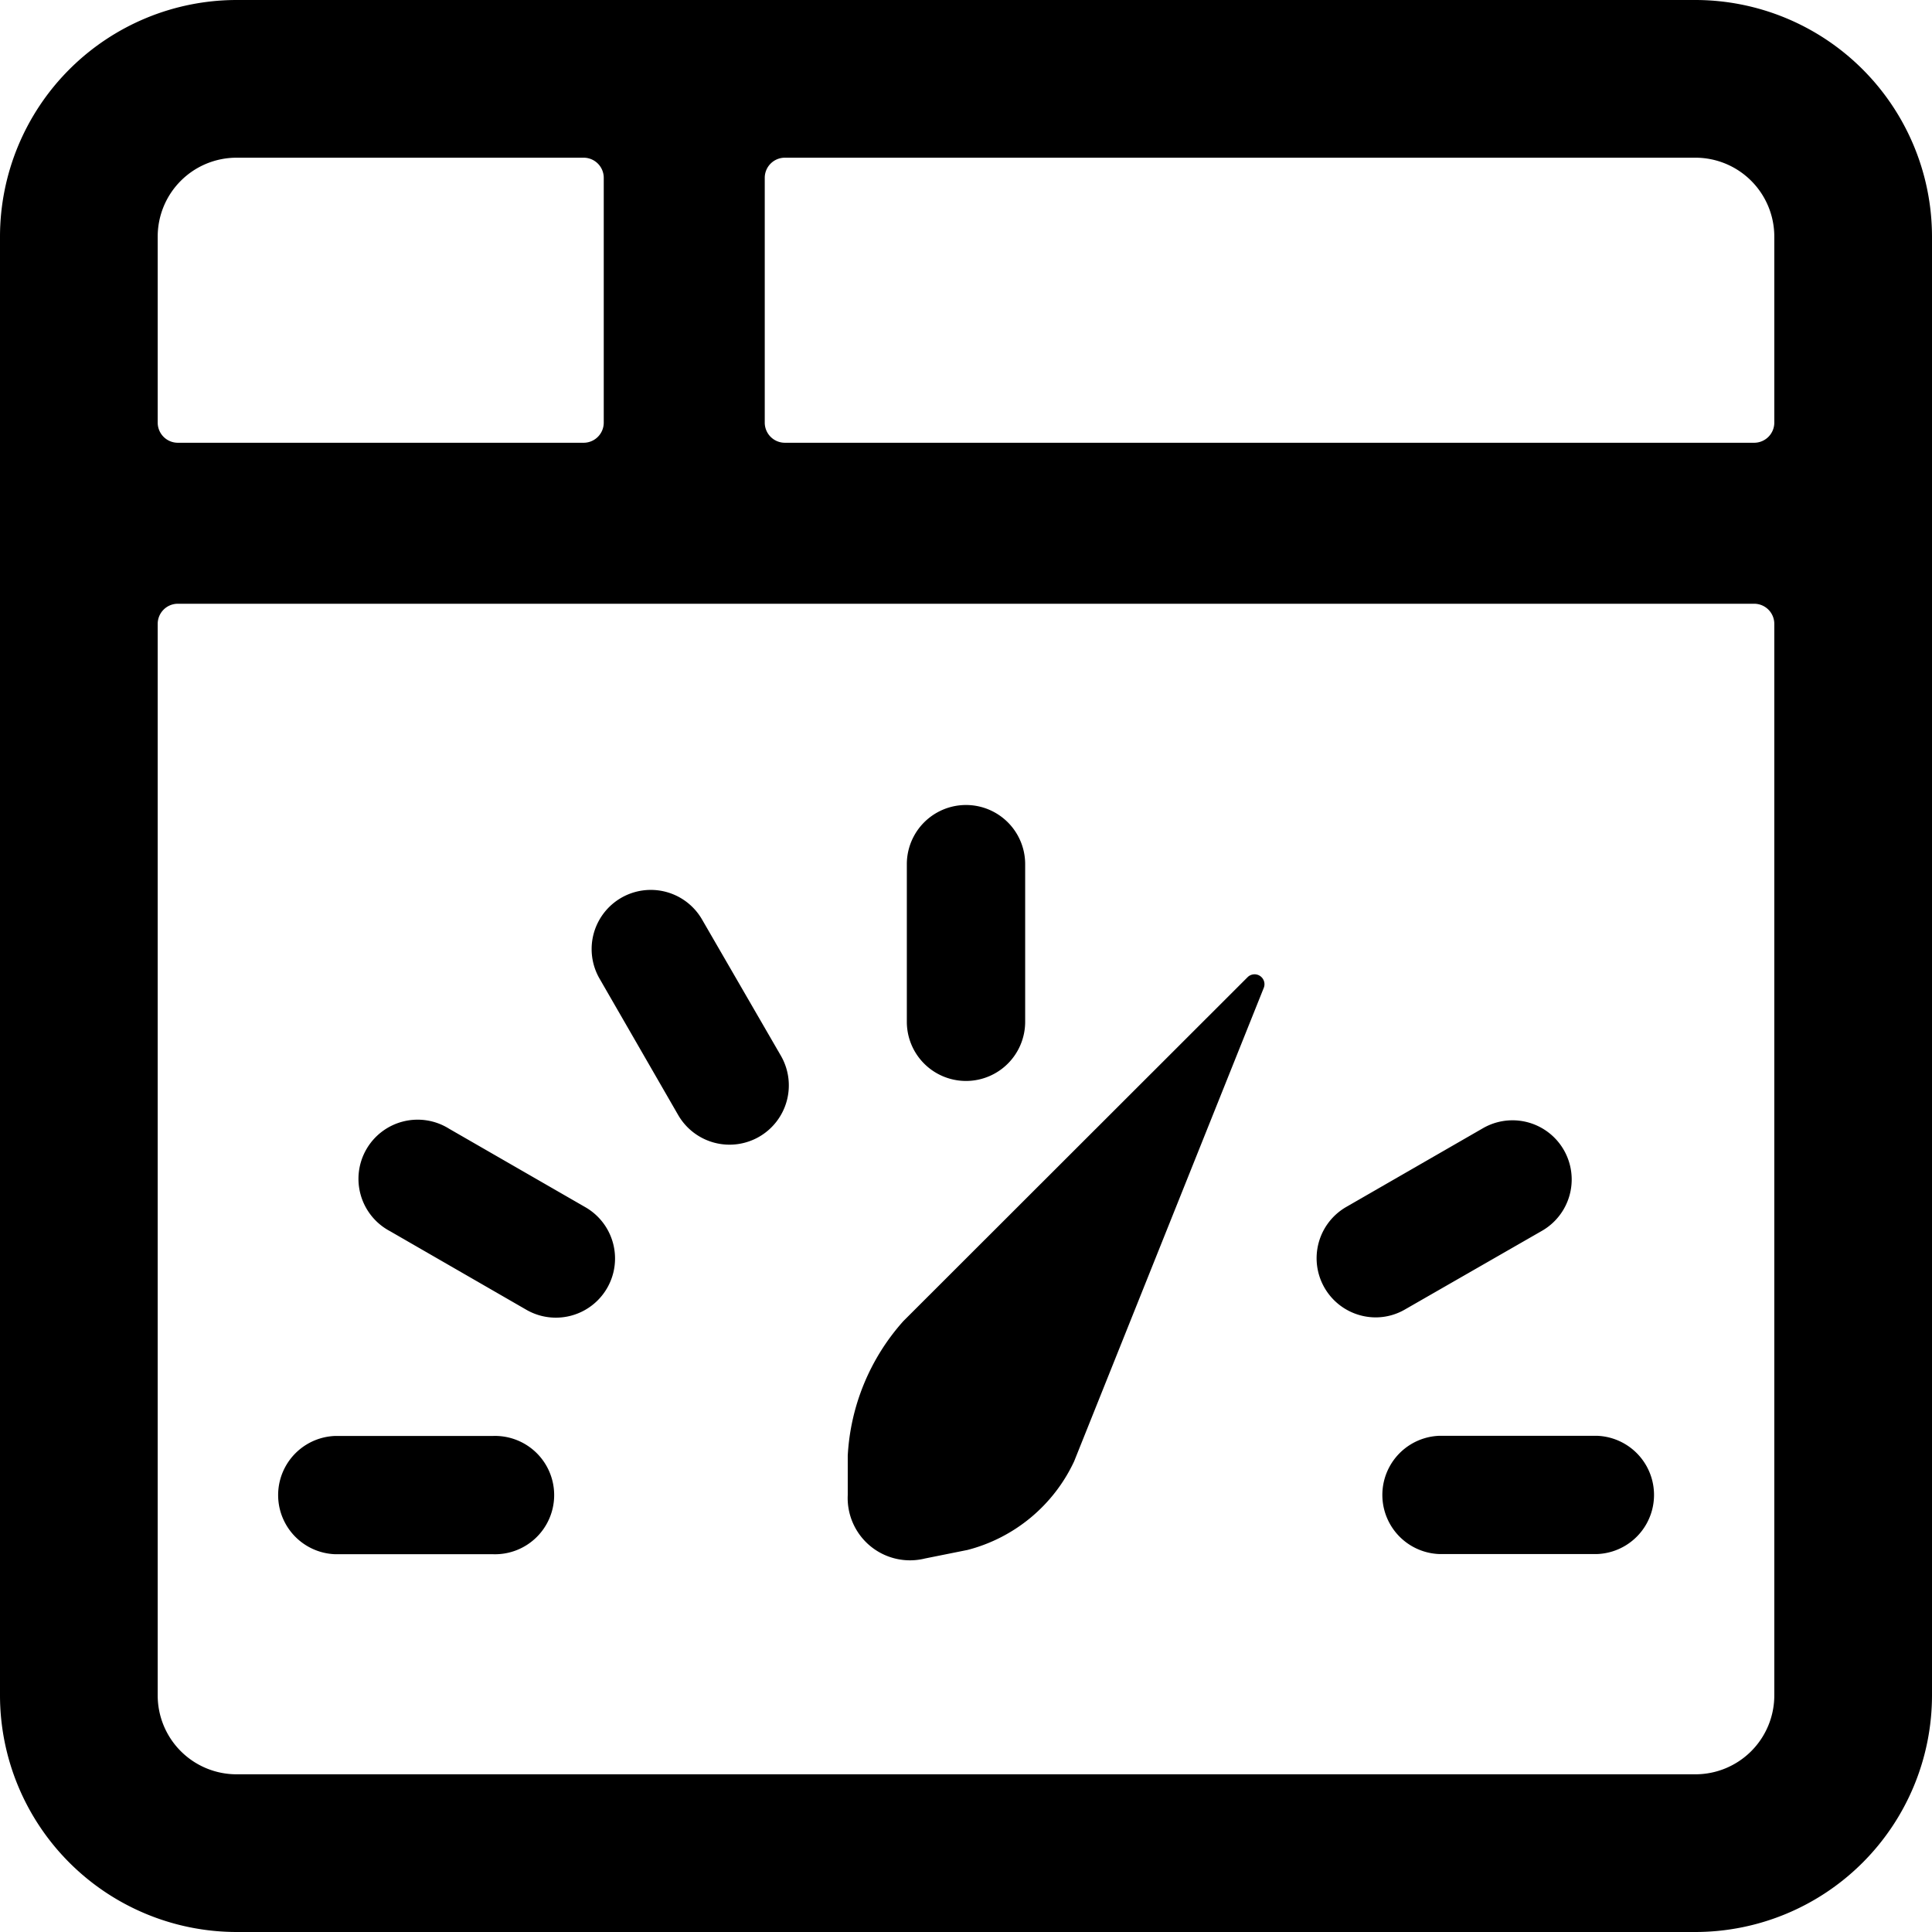 <svg xmlns="http://www.w3.org/2000/svg" viewBox="0 0 24 24"><title>browser-gauge-1</title><path d="M6.122,17.838H4.163a.735.735,0,0,0,0,1.469H6.122a.735.735,0,1,0,0-1.469Z"/><path d="M7.278,15l-1.7-.979a.735.735,0,1,0-.735,1.272l1.7.98A.735.735,0,0,0,7.278,15Z"/><path d="M8.718,11.417a.735.735,0,0,0-1.273.735l.98,1.7A.735.735,0,0,0,9.7,13.114Z"/><path d="M12,13.428a.735.735,0,0,0,.735-.735V10.735a.735.735,0,0,0-1.47,0v1.958A.735.735,0,0,0,12,13.428Z"/><path d="M19.156,15.289a.735.735,0,0,0-.734-1.274l-1.7.979a.735.735,0,0,0,.368,1.371.726.726,0,0,0,.366-.1Z"/><path d="M19.839,17.836H17.88a.735.735,0,0,0,0,1.469h1.959a.735.735,0,0,0,0-1.469Z"/><path d="M15.5,12.137,11.223,16.41a2.726,2.726,0,0,0-.692,1.673v.489a.774.774,0,0,0,.96.788l.528-.106a2.02,2.02,0,0,0,1.324-1.1L15.7,12.269a.123.123,0,0,0-.2-.132Z"/><path d="M24,2.939A2.942,2.942,0,0,0,21.061,0H2.939A2.942,2.942,0,0,0,0,2.939V21.061A2.942,2.942,0,0,0,2.939,24H21.061A2.942,2.942,0,0,0,24,21.061Zm-22.041,0a.98.98,0,0,1,.98-.98H7.25a.25.25,0,0,1,.25.25V5.25a.25.25,0,0,1-.25.25H2.209a.25.25,0,0,1-.25-.25ZM22.041,21.061a.98.98,0,0,1-.98.98H2.939a.98.98,0,0,1-.98-.98V7.75a.25.25,0,0,1,.25-.25H21.791a.25.25,0,0,1,.25.25Zm0-15.811a.25.25,0,0,1-.25.25H9.75a.25.25,0,0,1-.25-.25V2.209a.25.25,0,0,1,.25-.25H21.061a.98.98,0,0,1,.98.98Z"/></svg>
